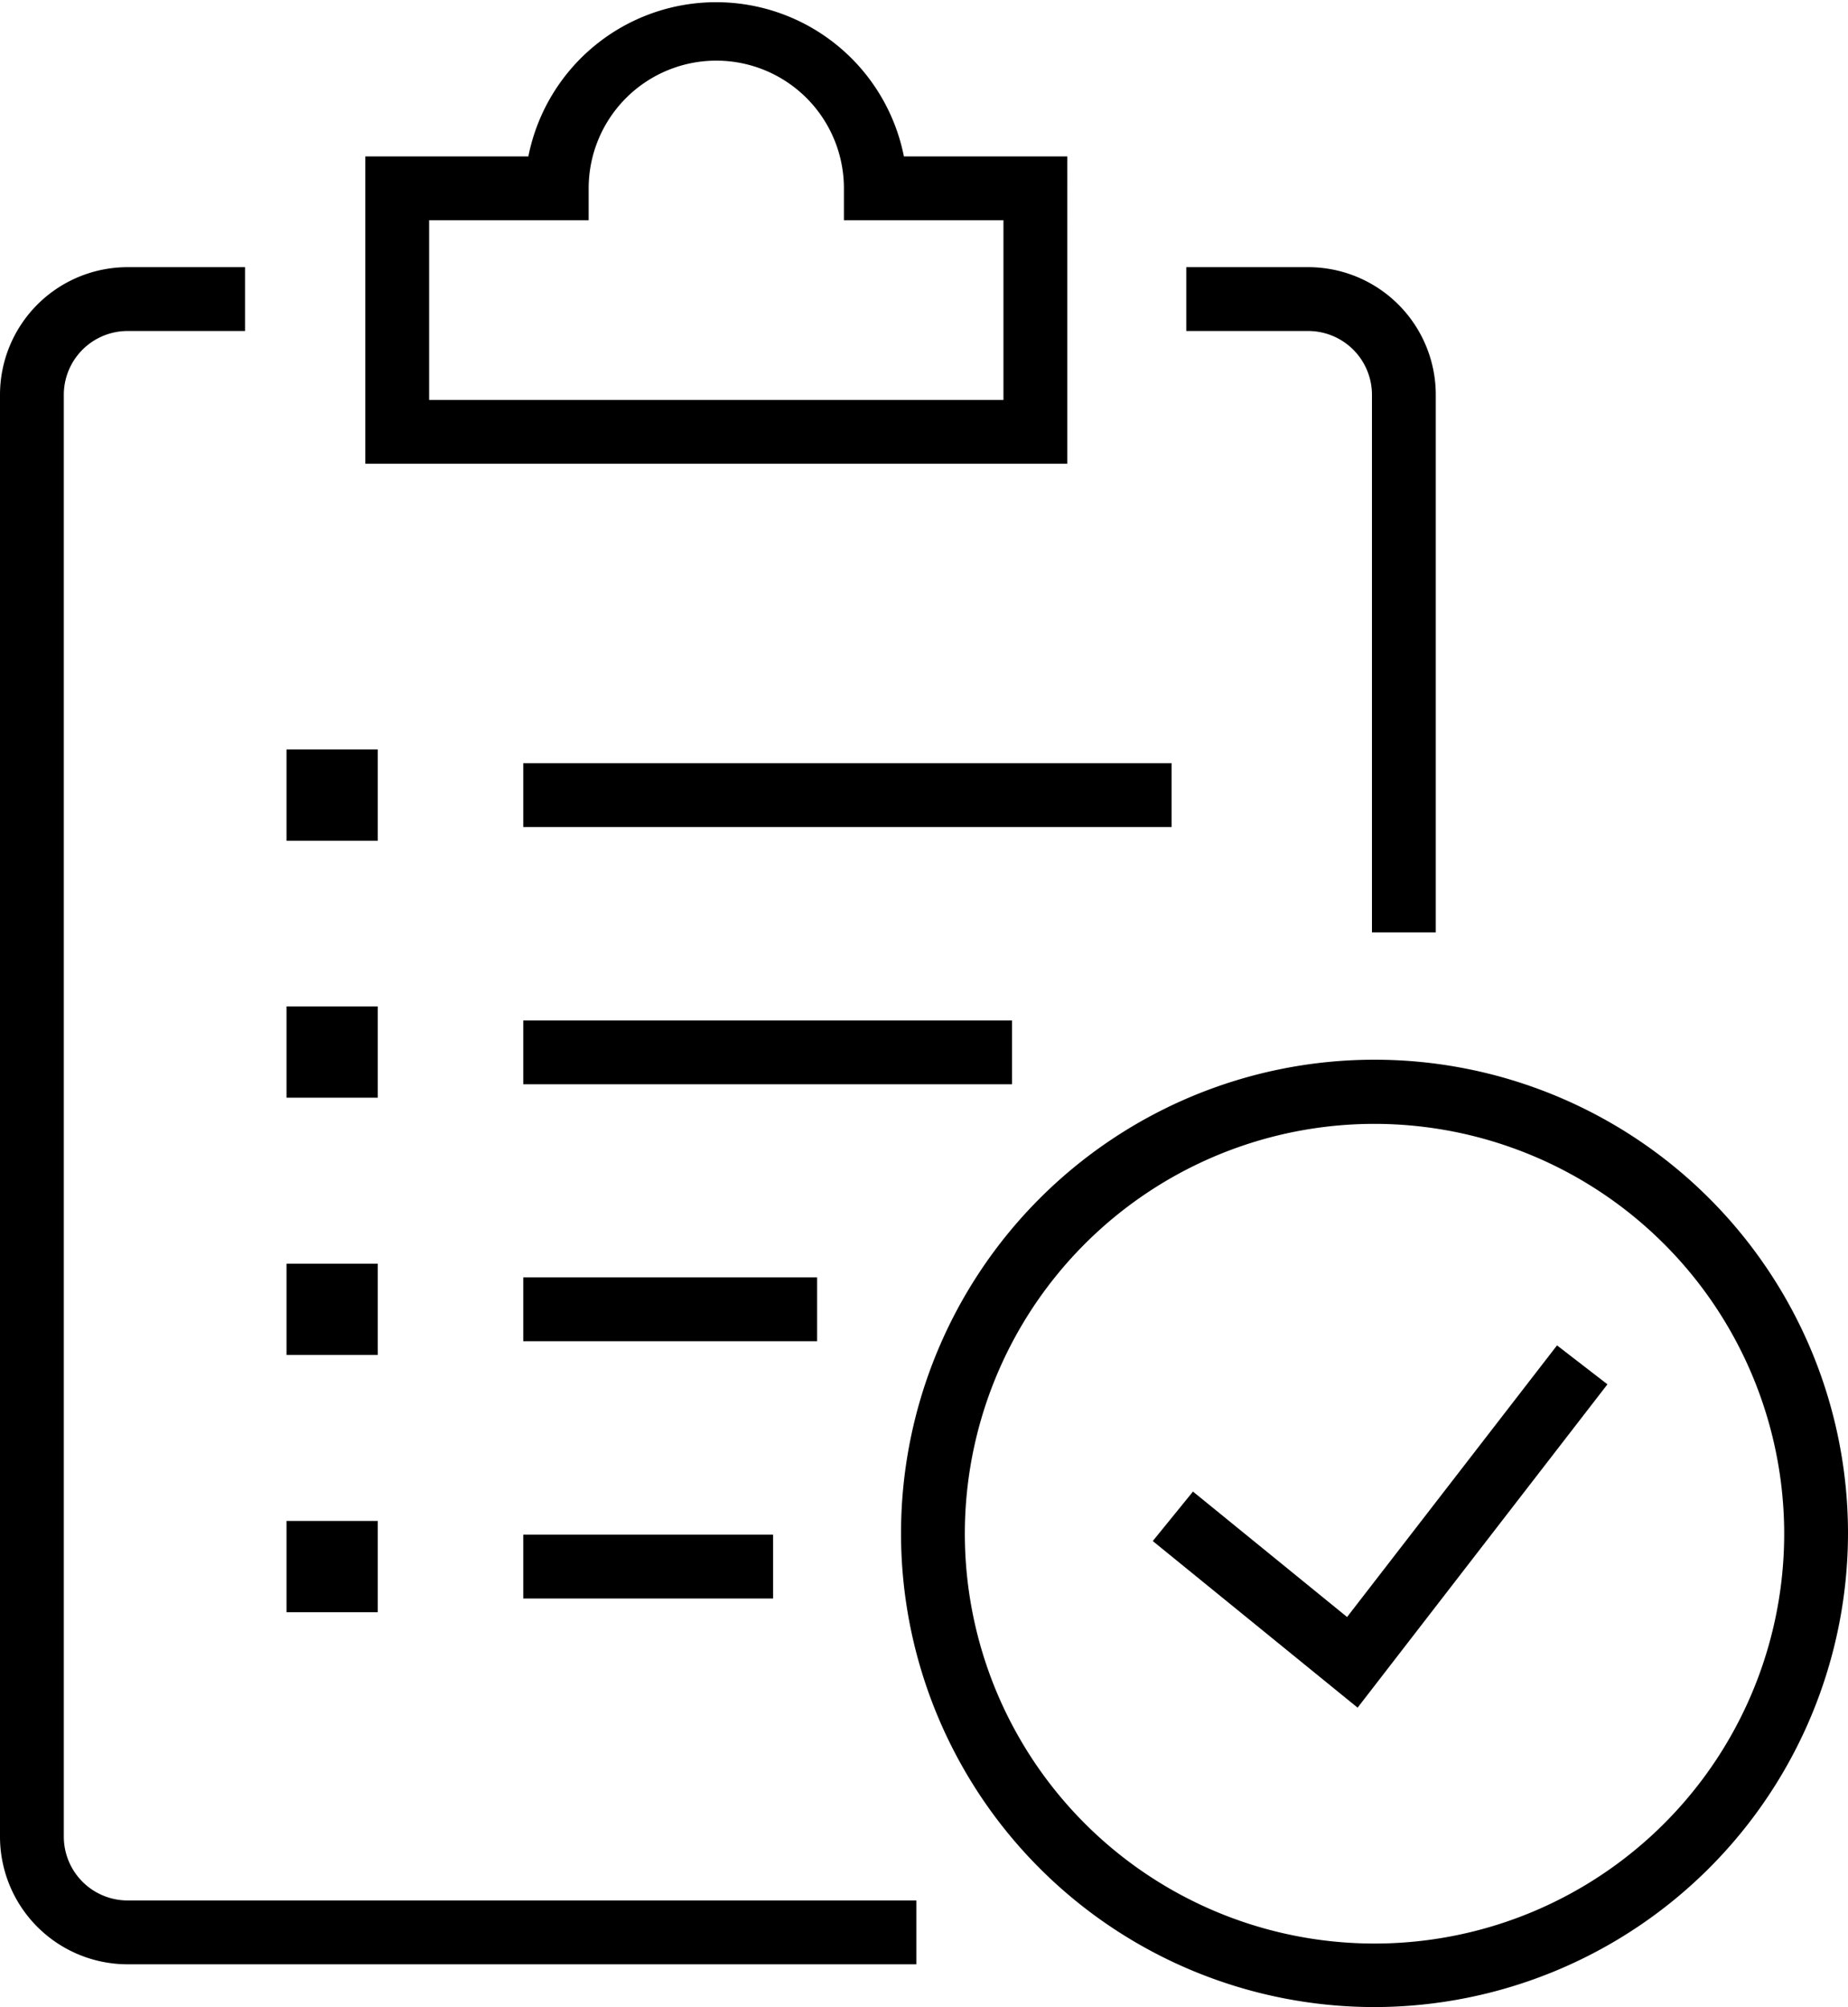 <svg xmlns="http://www.w3.org/2000/svg" viewBox="0 0 57.92 62.88"><defs><style>.cls-1{fill:#394553;}</style></defs><g id="Layer_2" data-name="Layer 2"><g id="Layer_1-2" data-name="Layer 1"><g id="check-list"><path d="M28.72,61.54H4a4,4,0,0,1-4-4V12.37a4,4,0,0,1,4-4H7.68v2H4a2,2,0,0,0-2,2V57.54a2,2,0,0,0,2,2H28.72Z"/><path d="M45,29.21H43V12.37a2,2,0,0,0-2-2H37.18v-2H41a4,4,0,0,1,4,4Z"/><path d="M43.09,62.88A14.84,14.84,0,1,1,57.92,48,14.86,14.86,0,0,1,43.09,62.88Zm0-27.67A12.84,12.84,0,1,0,55.92,48,12.85,12.85,0,0,0,43.09,35.21Z"/><polygon points="42.55 53.5 36.13 48.28 37.39 46.73 42.22 50.66 48.8 42.15 50.38 43.37 42.55 53.5"/><path d="M33.45,14.53h-22V4.9h5.11a6,6,0,0,1,11.77,0h5.12Zm-20-2h18V6.9h-5l0-1a4,4,0,0,0-8,0l0,1h-5Z"/><rect class="cls-1" x="9.98" y="24.48" width="0.86" height="0.86"/><rect x="8.98" y="23.48" width="2.86" height="2.86"/><rect x="16.4" y="23.91" width="20.32" height="2"/><rect class="cls-1" x="9.98" y="32.53" width="0.86" height="0.86"/><rect x="8.98" y="31.53" width="2.86" height="2.86"/><rect x="16.4" y="31.97" width="15.32" height="2"/><rect class="cls-1" x="9.98" y="40.59" width="0.86" height="0.86"/><rect x="8.98" y="39.59" width="2.86" height="2.86"/><rect x="16.4" y="40.02" width="9.21" height="2"/><rect class="cls-1" x="9.98" y="48.65" width="0.86" height="0.86"/><rect x="8.98" y="47.65" width="2.86" height="2.86"/><rect x="16.4" y="48.08" width="7.83" height="2"/></g></g></g></svg>
